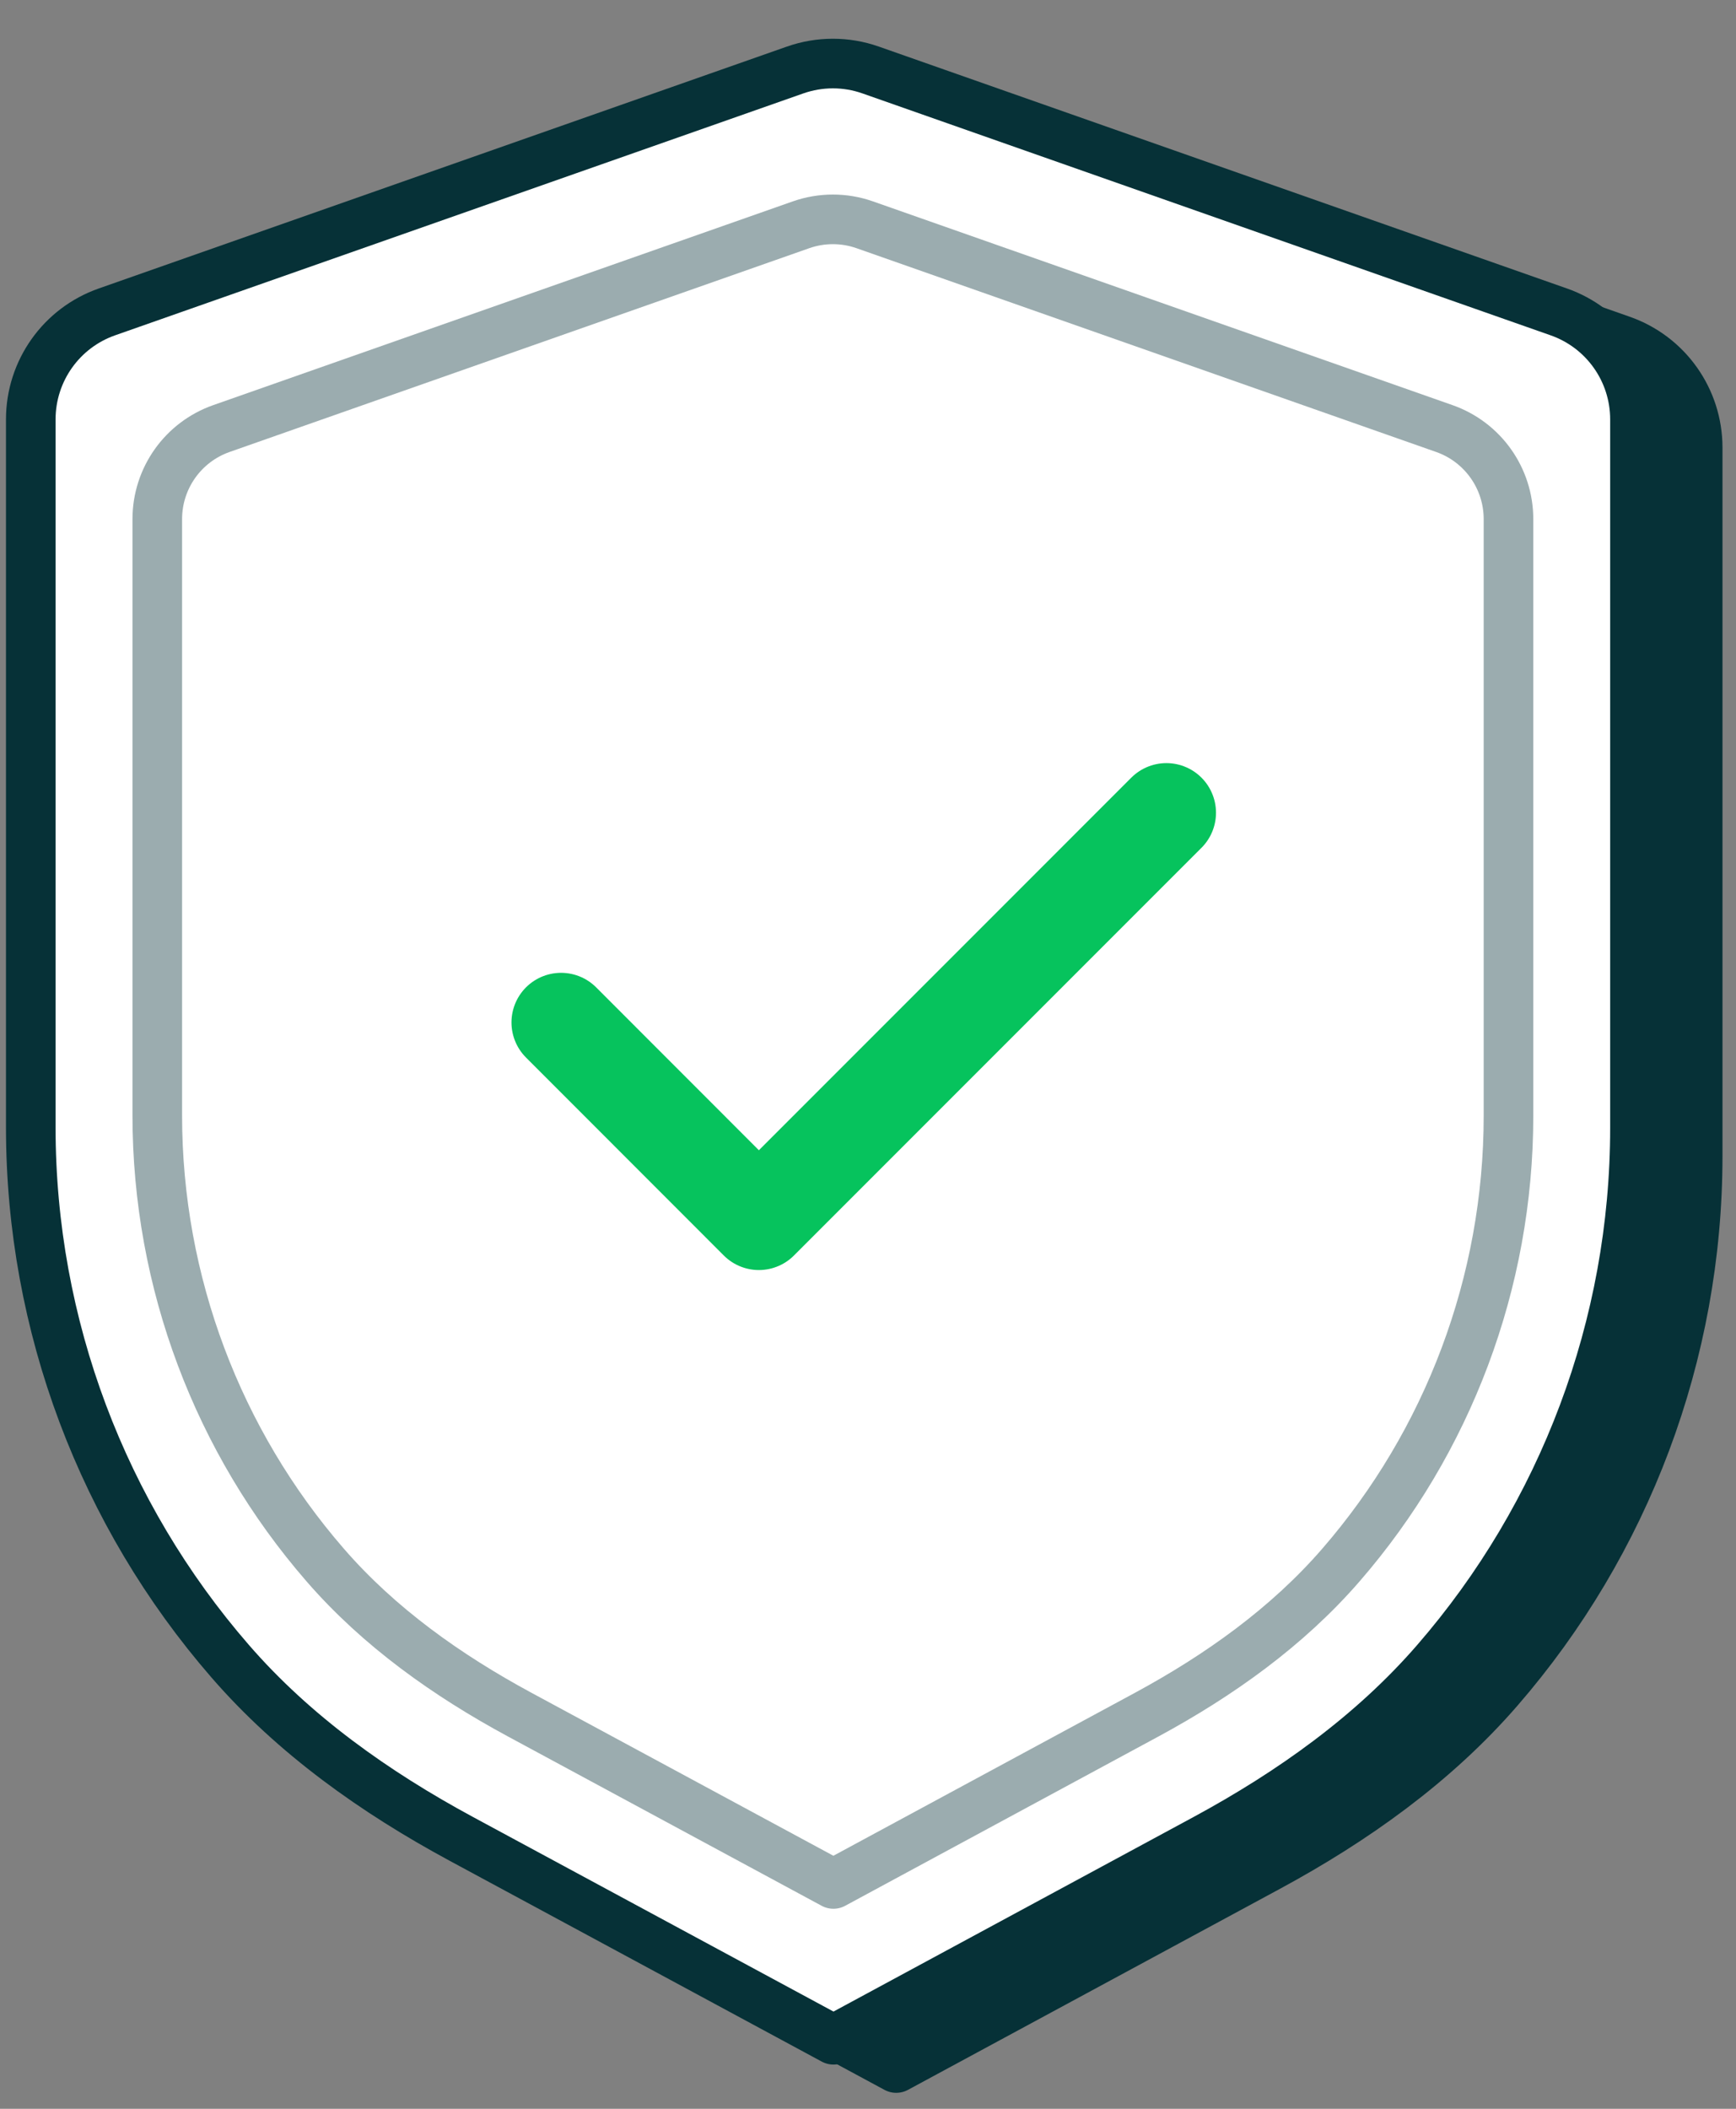 <svg width="70" height="85" viewBox="0 0 70 85" fill="none" xmlns="http://www.w3.org/2000/svg">
<rect x="0" y="0" width="70" height="85" fill="#808080" stroke="none"/>
<g id="64d6cc8204a893ff7eece656_icon-1-perks-startply-x-webflow-template.svg" clip-path="url(#clip0_2235_19715)">
<path id="Vector" fill-rule="evenodd" clip-rule="evenodd" d="M65.382 13.71C67.224 14.354 68.455 16.091 68.455 18.043V46.596C68.455 54.576 65.555 62.193 60.433 68.095C57.857 71.067 54.598 73.382 51.137 75.253L36.138 83.356L21.113 75.249C17.648 73.377 14.385 71.067 11.806 68.091C6.679 62.189 3.771 54.567 3.771 46.579V18.043C3.771 16.091 5.001 14.354 6.844 13.71L34.591 3.959C35.577 3.613 36.652 3.613 37.635 3.959L65.382 13.71Z" fill="#063137" stroke="#063137" stroke-width="2" stroke-linecap="round" stroke-linejoin="round"/>
<path id="Vector_2" fill-rule="evenodd" clip-rule="evenodd" d="M62.852 12.571C64.695 13.216 65.926 14.953 65.926 16.905V45.457C65.926 53.437 63.025 61.055 57.903 66.957C55.328 69.929 52.069 72.243 48.608 74.115L33.609 82.217L18.584 74.111C15.119 72.239 11.856 69.929 9.276 66.953C4.15 61.051 1.241 53.429 1.241 45.44V16.905C1.241 14.953 2.472 13.216 4.314 12.571L32.062 2.821C33.048 2.475 34.123 2.475 35.105 2.821L62.852 12.571Z" fill="white" stroke="#063137" stroke-width="2" stroke-linecap="round" stroke-linejoin="round"/>
<path id="Vector_3" opacity="0.4" fill-rule="evenodd" clip-rule="evenodd" d="M58.237 17.273C59.789 17.817 60.826 19.28 60.826 20.924V44.974C60.826 51.695 58.383 58.112 54.069 63.083C51.899 65.586 49.154 67.535 46.239 69.112L33.605 75.937L20.95 69.109C18.031 67.532 15.283 65.586 13.11 63.079C8.792 58.108 6.342 51.688 6.342 44.959V20.924C6.342 19.28 7.379 17.817 8.93 17.273L32.302 9.06C33.133 8.769 34.038 8.769 34.866 9.06L58.237 17.273Z" fill="white" stroke="#063137" stroke-width="2" stroke-linecap="round" stroke-linejoin="round"/>
<path id="Vector_4" d="M22.624 41.212L30.6 49.192L47.032 32.759" stroke="#06C35D" stroke-width="4" stroke-linecap="round" stroke-linejoin="round"/>
</g>
<defs>
<clipPath id="clip0_2235_19715">
<rect width="70" height="84" fill="white" transform="translate(0 0.94)"/>
</clipPath>
</defs>
</svg>
